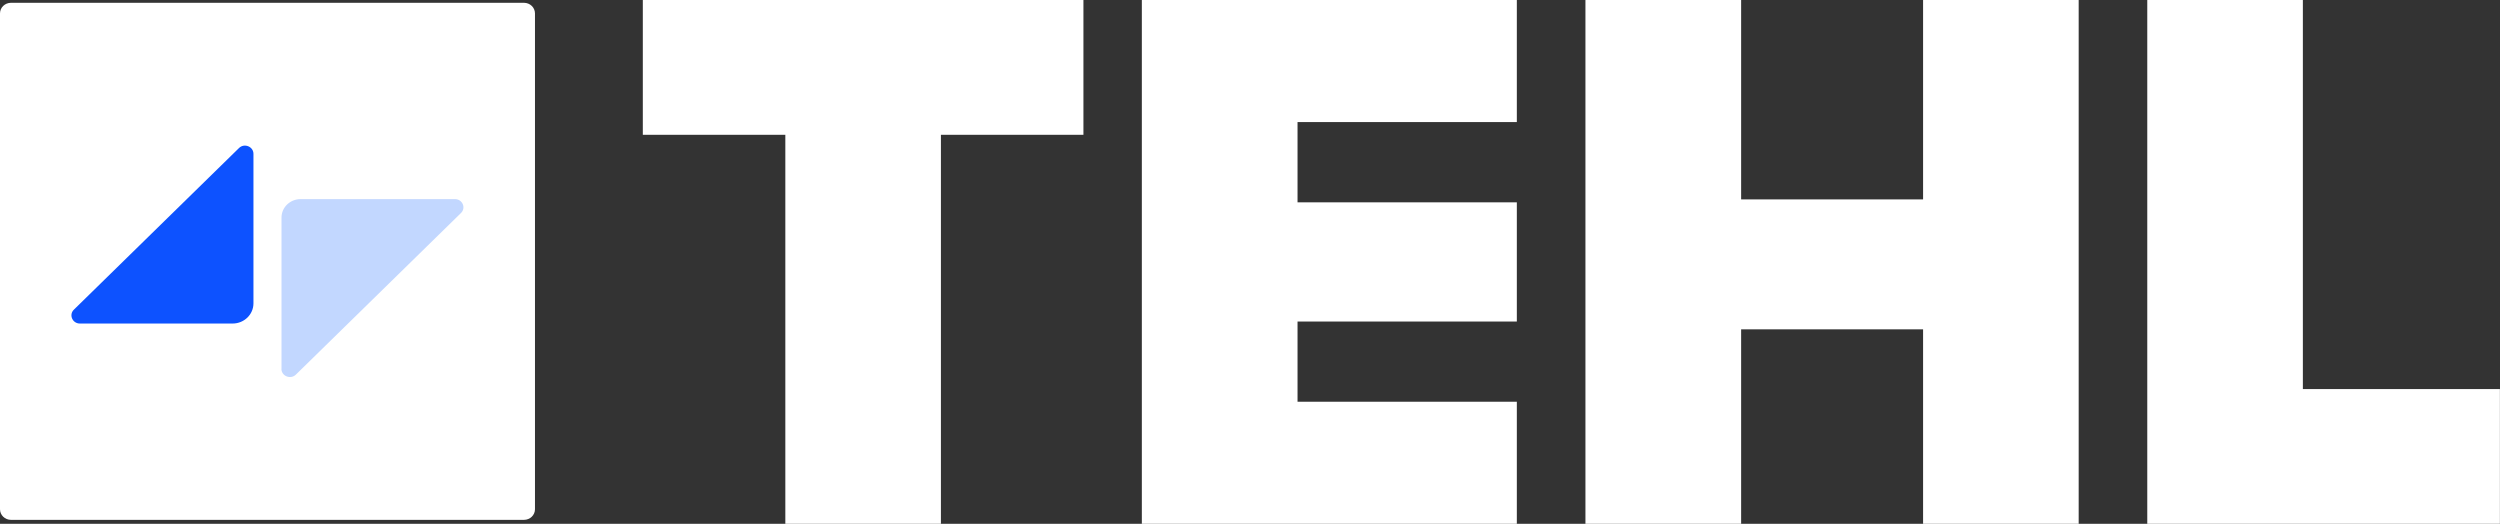 <svg width="210" height="44" viewBox="0 0 210 44" fill="none" xmlns="http://www.w3.org/2000/svg">
<rect x="0" y="0" width="210" height="44" fill="#333333" stroke="none"/>
<g clip-path="url(#clip0_2_747)">
<path d="M65.968 44V11.326H53.997V0H91.008V11.326H79.037V44H65.968Z" fill="white"/>
<path d="M95.915 44V0H127.414V10.256H108.993V16.994H127.414V27.006H108.993V33.744H127.414V44H95.915Z" fill="white"/>
<path d="M133.177 44V0H146.255V16.75H161.539V0H174.609V44H161.539V27.663H146.255V44H133.177Z" fill="white"/>
<path d="M180.371 44V0H193.441V32.682H209.992V44H180.363H180.371Z" fill="white"/>
<path d="M44.015 0.235H0.923C0.413 0.235 0 0.634 0 1.127V42.776C0 43.268 0.413 43.668 0.923 43.668H44.015C44.525 43.668 44.938 43.268 44.938 42.776V1.127C44.938 0.634 44.525 0.235 44.015 0.235Z" fill="white"/>
<path d="M23.647 30.979V18.274C23.647 17.415 24.369 16.726 25.25 16.726H38.218C38.848 16.726 39.166 17.464 38.722 17.893L24.855 31.466C24.411 31.903 23.639 31.595 23.639 30.979H23.647Z" fill="#C2D7FF"/>
<path d="M21.29 12.915V25.482C21.29 26.415 20.51 27.177 19.537 27.177H6.711C6.082 27.177 5.763 26.439 6.208 26.009L20.074 12.437C20.518 11.999 21.29 12.307 21.29 12.924V12.915Z" fill="#0D52FF"/>
</g>
<defs>
<clipPath id="clip0_2_747">
<rect width="210" height="44" fill="white"/>
</clipPath>
</defs>
</svg>
